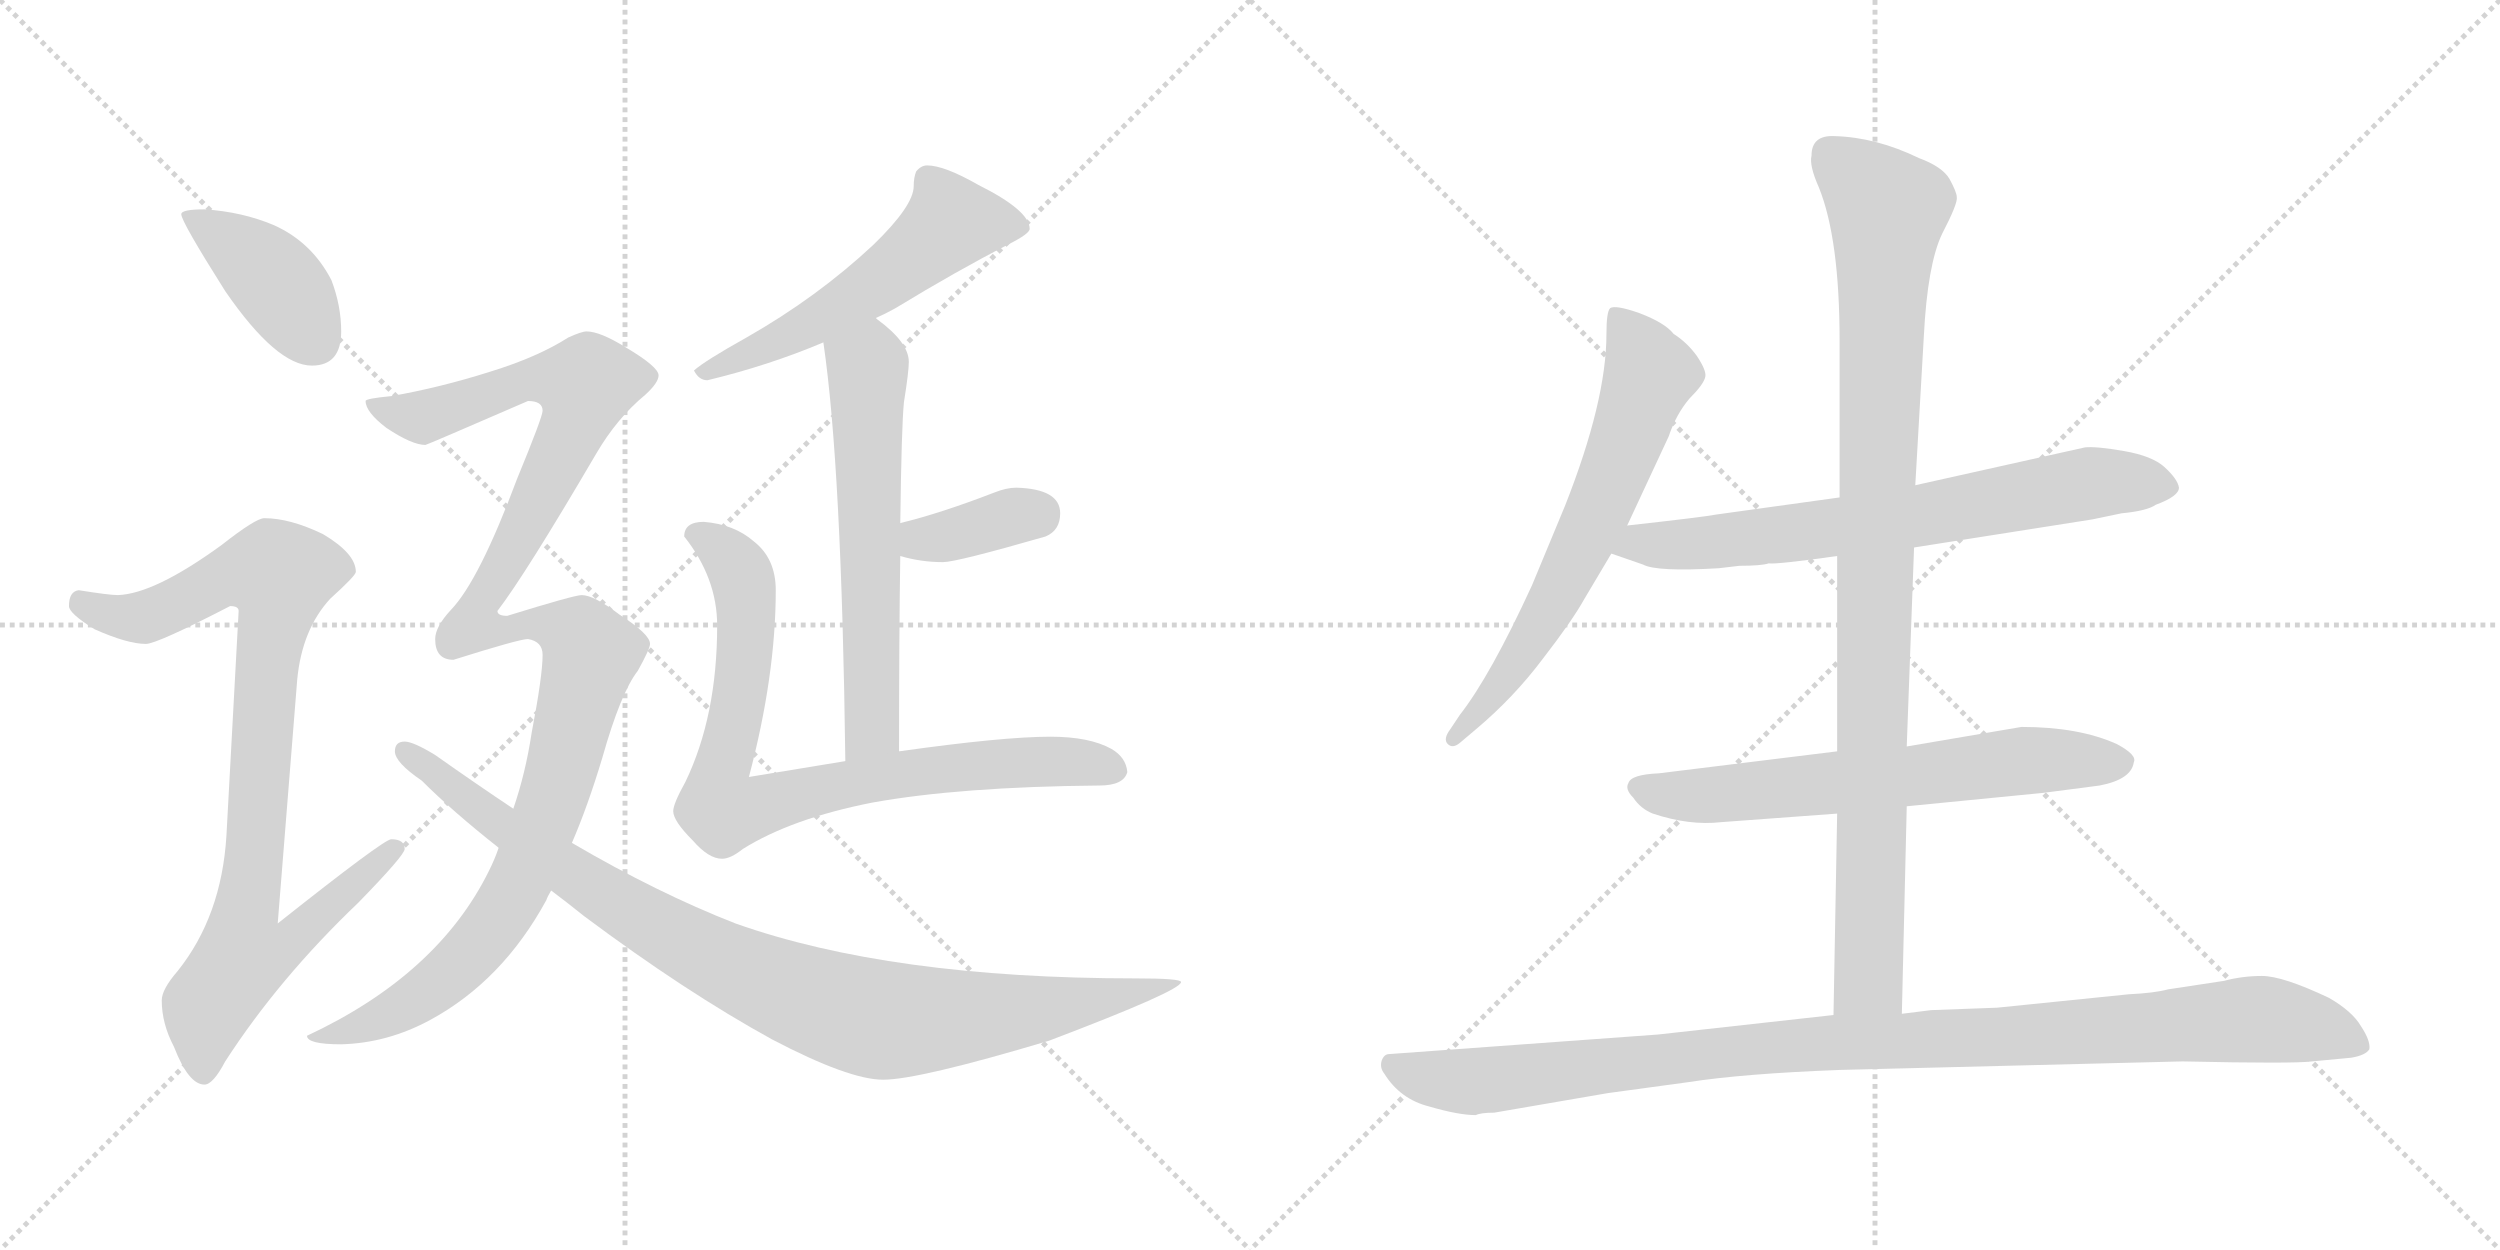 <svg version="1.1" viewBox="0 0 2048 1024" xmlns="http://www.w3.org/2000/svg">
  <g stroke="lightgray" stroke-dasharray="1,1" stroke-width="1" transform="scale(4, 4)">
    <line x1="0" y1="0" x2="256" y2="256"></line>
    <line x1="256" y1="0" x2="0" y2="256"></line>
    <line x1="128" y1="0" x2="128" y2="256"></line>
    <line x1="0" y1="128" x2="256" y2="128"></line>
    <line x1="256" y1="0" x2="512" y2="256"></line>
    <line x1="512" y1="0" x2="256" y2="256"></line>
    <line x1="384" y1="0" x2="384" y2="256"></line>
    <line x1="256" y1="128" x2="512" y2="128"></line>
  </g>
<g transform="scale(1, -1) translate(0, -850)">
   <style type="text/css">
    @keyframes keyframes0 {
      from {
       stroke: black;
       stroke-dashoffset: 404;
       stroke-width: 128;
       }
       57% {
       animation-timing-function: step-end;
       stroke: black;
       stroke-dashoffset: 0;
       stroke-width: 128;
       }
       to {
       stroke: black;
       stroke-width: 1024;
       }
       }
       #make-me-a-hanzi-animation-0 {
         animation: keyframes0 0.579s both;
         animation-delay: 0s;
         animation-timing-function: linear;
       }
    @keyframes keyframes1 {
      from {
       stroke: black;
       stroke-dashoffset: 915;
       stroke-width: 128;
       }
       75% {
       animation-timing-function: step-end;
       stroke: black;
       stroke-dashoffset: 0;
       stroke-width: 128;
       }
       to {
       stroke: black;
       stroke-width: 1024;
       }
       }
       #make-me-a-hanzi-animation-1 {
         animation: keyframes1 0.995s both;
         animation-delay: 0.579s;
         animation-timing-function: linear;
       }
    @keyframes keyframes2 {
      from {
       stroke: black;
       stroke-dashoffset: 553;
       stroke-width: 128;
       }
       64% {
       animation-timing-function: step-end;
       stroke: black;
       stroke-dashoffset: 0;
       stroke-width: 128;
       }
       to {
       stroke: black;
       stroke-width: 1024;
       }
       }
       #make-me-a-hanzi-animation-2 {
         animation: keyframes2 0.7s both;
         animation-delay: 1.573s;
         animation-timing-function: linear;
       }
    @keyframes keyframes3 {
      from {
       stroke: black;
       stroke-dashoffset: 610;
       stroke-width: 128;
       }
       67% {
       animation-timing-function: step-end;
       stroke: black;
       stroke-dashoffset: 0;
       stroke-width: 128;
       }
       to {
       stroke: black;
       stroke-width: 1024;
       }
       }
       #make-me-a-hanzi-animation-3 {
         animation: keyframes3 0.746s both;
         animation-delay: 2.273s;
         animation-timing-function: linear;
       }
    @keyframes keyframes4 {
      from {
       stroke: black;
       stroke-dashoffset: 365;
       stroke-width: 128;
       }
       54% {
       animation-timing-function: step-end;
       stroke: black;
       stroke-dashoffset: 0;
       stroke-width: 128;
       }
       to {
       stroke: black;
       stroke-width: 1024;
       }
       }
       #make-me-a-hanzi-animation-4 {
         animation: keyframes4 0.547s both;
         animation-delay: 3.02s;
         animation-timing-function: linear;
       }
    @keyframes keyframes5 {
      from {
       stroke: black;
       stroke-dashoffset: 824;
       stroke-width: 128;
       }
       73% {
       animation-timing-function: step-end;
       stroke: black;
       stroke-dashoffset: 0;
       stroke-width: 128;
       }
       to {
       stroke: black;
       stroke-width: 1024;
       }
       }
       #make-me-a-hanzi-animation-5 {
         animation: keyframes5 0.921s both;
         animation-delay: 3.567s;
         animation-timing-function: linear;
       }
    @keyframes keyframes6 {
      from {
       stroke: black;
       stroke-dashoffset: 1179;
       stroke-width: 128;
       }
       79% {
       animation-timing-function: step-end;
       stroke: black;
       stroke-dashoffset: 0;
       stroke-width: 128;
       }
       to {
       stroke: black;
       stroke-width: 1024;
       }
       }
       #make-me-a-hanzi-animation-6 {
         animation: keyframes6 1.209s both;
         animation-delay: 4.487s;
         animation-timing-function: linear;
       }
    @keyframes keyframes7 {
      from {
       stroke: black;
       stroke-dashoffset: 952;
       stroke-width: 128;
       }
       76% {
       animation-timing-function: step-end;
       stroke: black;
       stroke-dashoffset: 0;
       stroke-width: 128;
       }
       to {
       stroke: black;
       stroke-width: 1024;
       }
       }
       #make-me-a-hanzi-animation-7 {
         animation: keyframes7 1.025s both;
         animation-delay: 5.697s;
         animation-timing-function: linear;
       }
    @keyframes keyframes8 {
      from {
       stroke: black;
       stroke-dashoffset: 654;
       stroke-width: 128;
       }
       68% {
       animation-timing-function: step-end;
       stroke: black;
       stroke-dashoffset: 0;
       stroke-width: 128;
       }
       to {
       stroke: black;
       stroke-width: 1024;
       }
       }
       #make-me-a-hanzi-animation-8 {
         animation: keyframes8 0.782s both;
         animation-delay: 6.722s;
         animation-timing-function: linear;
       }
    @keyframes keyframes9 {
      from {
       stroke: black;
       stroke-dashoffset: 709;
       stroke-width: 128;
       }
       70% {
       animation-timing-function: step-end;
       stroke: black;
       stroke-dashoffset: 0;
       stroke-width: 128;
       }
       to {
       stroke: black;
       stroke-width: 1024;
       }
       }
       #make-me-a-hanzi-animation-9 {
         animation: keyframes9 0.827s both;
         animation-delay: 7.504s;
         animation-timing-function: linear;
       }
    @keyframes keyframes10 {
      from {
       stroke: black;
       stroke-dashoffset: 652;
       stroke-width: 128;
       }
       68% {
       animation-timing-function: step-end;
       stroke: black;
       stroke-dashoffset: 0;
       stroke-width: 128;
       }
       to {
       stroke: black;
       stroke-width: 1024;
       }
       }
       #make-me-a-hanzi-animation-10 {
         animation: keyframes10 0.781s both;
         animation-delay: 8.331s;
         animation-timing-function: linear;
       }
    @keyframes keyframes11 {
      from {
       stroke: black;
       stroke-dashoffset: 983;
       stroke-width: 128;
       }
       76% {
       animation-timing-function: step-end;
       stroke: black;
       stroke-dashoffset: 0;
       stroke-width: 128;
       }
       to {
       stroke: black;
       stroke-width: 1024;
       }
       }
       #make-me-a-hanzi-animation-11 {
         animation: keyframes11 1.05s both;
         animation-delay: 9.111s;
         animation-timing-function: linear;
       }
    @keyframes keyframes12 {
      from {
       stroke: black;
       stroke-dashoffset: 1057;
       stroke-width: 128;
       }
       77% {
       animation-timing-function: step-end;
       stroke: black;
       stroke-dashoffset: 0;
       stroke-width: 128;
       }
       to {
       stroke: black;
       stroke-width: 1024;
       }
       }
       #make-me-a-hanzi-animation-12 {
         animation: keyframes12 1.11s both;
         animation-delay: 10.161s;
         animation-timing-function: linear;
       }
</style>
<path d="M 167.5 678.5 Q 148.5 678.5 148.5 674.5 Q 148.5 668.5 184.5 611.5 Q 226.5 550.5 255.5 550.5 Q 279.5 550.5 279.5 578.5 Q 279.5 599.5 271.5 620.5 Q 255.5 651.5 224.5 665.5 Q 198.5 676.5 167.5 678.5 Z" fill="lightgray"></path> 
<path d="M 216.5 425.5 Q 209.5 425.5 181.5 403.5 Q 126.5 363.5 96.5 362.5 Q 89.5 362.5 64.5 366.5 Q 56.5 365.5 56.5 353.5 Q 56.5 347.5 77.5 334.5 Q 104.5 322.5 119.5 322.5 Q 128.5 322.5 188.5 353.5 Q 195.5 353.5 195.5 349.5 L 185.5 165.5 Q 181.5 99.5 145.5 54.5 Q 132.5 39.5 132.5 30.5 Q 132.5 11.5 142.5 -7.5 Q 154.5 -38.5 167.5 -38.5 Q 174.5 -38.5 184.5 -19.5 Q 228.5 48.5 293.5 110.5 Q 331.5 149.5 331.5 154.5 Q 331.5 162.5 320.5 162.5 Q 314.5 162.5 227.5 93.5 L 243.5 293.5 Q 247.5 334.5 270.5 359.5 Q 291.5 378.5 291.5 381.5 Q 291.5 396.5 264.5 412.5 Q 237.5 425.5 216.5 425.5 Z" fill="lightgray"></path> 
<path d="M 759.5 714.5 Q 754.5 714.5 750.5 709.5 Q 748.5 704.5 748.5 697.5 Q 748.5 681.5 715.5 649.5 Q 669.5 606.5 611.5 573.5 Q 577.5 554.5 568.5 546.5 Q 572.5 538.5 579.5 538.5 Q 629.5 550.5 674.5 569.5 L 717.5 589.5 Q 724.5 592.5 733.5 597.5 Q 784.5 628.5 825.5 649.5 Q 843.5 658.5 843.5 662.5 Q 843.5 677.5 801.5 698.5 Q 773.5 714.5 759.5 714.5 Z" fill="lightgray"></path> 
<path d="M 674.5 569.5 Q 689.5 467.5 692.5 226.5 C 692.5 196.5 736.5 204.5 736.5 234.5 Q 736.5 328.5 737.5 394.5 L 737.5 421.5 Q 738.5 500.5 740.5 520.5 Q 744.5 545.5 744.5 553.5 Q 744.5 569.5 718.5 588.5 L 717.5 589.5 C 694.5 608.5 670.5 599.5 674.5 569.5 Z" fill="lightgray"></path> 
<path d="M 737.5 394.5 Q 754.5 389.5 772.5 389.5 Q 783.5 389.5 856.5 410.5 Q 868.5 415.5 868.5 429.5 Q 868.5 449.5 832.5 450.5 Q 824.5 450.5 814.5 446.5 Q 770.5 429.5 737.5 421.5 C 708.5 414.5 708.5 402.5 737.5 394.5 Z" fill="lightgray"></path> 
<path d="M 692.5 226.5 Q 656.5 220.5 613.5 213.5 Q 635.5 296.5 635.5 366.5 Q 635.5 392.5 617.5 406.5 Q 601.5 420.5 576.5 422.5 Q 560.5 422.5 560.5 410.5 Q 587.5 376.5 587.5 337.5 Q 587.5 263.5 561.5 209.5 Q 551.5 191.5 551.5 185.5 Q 551.5 177.5 567.5 161.5 Q 580.5 146.5 591.5 146.5 Q 598.5 146.5 608.5 154.5 Q 648.5 179.5 714.5 192.5 Q 786.5 205.5 900.5 206.5 Q 920.5 206.5 923.5 217.5 Q 922.5 229.5 910.5 236.5 Q 892.5 246.5 860.5 246.5 Q 821.5 246.5 736.5 234.5 L 692.5 226.5 Z" fill="lightgray"></path> 
<path d="M 480.5 578.5 Q 476.5 578.5 465.5 573.5 Q 440.5 557.5 401.5 545.5 Q 360.5 532.5 320.5 525.5 Q 299.5 523.5 299.5 521.5 Q 299.5 512.5 316.5 499.5 Q 337.5 485.5 348.5 485.5 Q 349.5 485.5 432.5 521.5 Q 444.5 521.5 444.5 513.5 Q 444.5 508.5 423.5 457.5 Q 392.5 374.5 369.5 350.5 Q 356.5 336.5 356.5 326.5 Q 356.5 309.5 371.5 309.5 Q 425.5 326.5 432.5 326.5 Q 444.5 324.5 444.5 313.5 Q 444.5 296.5 435.5 249.5 Q 430.5 216.5 420.5 187.5 L 408.5 155.5 Q 405.5 146.5 400.5 136.5 Q 358.5 51.5 251.5 1.5 Q 251.5 -5.5 279.5 -5.5 Q 317.5 -4.5 352.5 14.5 Q 411.5 46.5 447.5 112.5 Q 448.5 115.5 451.5 120.5 L 468.5 159.5 Q 481.5 189.5 493.5 229.5 Q 508.5 282.5 522.5 300.5 Q 532.5 318.5 532.5 322.5 Q 532.5 330.5 507.5 346.5 Q 486.5 362.5 476.5 362.5 Q 470.5 362.5 415.5 345.5 Q 407.5 345.5 407.5 349.5 Q 430.5 379.5 488.5 478.5 Q 505.5 507.5 528.5 526.5 Q 539.5 536.5 539.5 542.5 Q 539.5 549.5 512.5 565.5 Q 491.5 578.5 480.5 578.5 Z" fill="lightgray"></path> 
<path d="M 420.5 187.5 Q 390.5 207.5 356.5 231.5 Q 338.5 242.5 331.5 242.5 Q 323.5 242.5 323.5 234.5 Q 323.5 225.5 345.5 210.5 Q 370.5 185.5 408.5 155.5 L 451.5 120.5 Q 463.5 111.5 478.5 99.5 Q 561.5 37.5 632.5 -1.5 Q 695.5 -34.5 723.5 -34.5 Q 752.5 -34.5 859.5 -2.5 Q 967.5 38.5 967.5 45.5 Q 967.5 48.5 930.5 48.5 Q 729.5 48.5 602.5 93.5 Q 538.5 118.5 468.5 159.5 L 420.5 187.5 Z" fill="lightgray"></path> 
<path d="M 1333.0 419.5 L 1367.0 492.5 Q 1373.0 510.5 1384.0 523.5 Q 1396.0 535.5 1397.0 541.5 Q 1398.0 546.5 1390.0 558.5 Q 1382.0 569.5 1371.0 576.5 Q 1364.0 585.5 1343.0 593.5 Q 1323.0 600.5 1319.0 597.5 Q 1316.0 594.5 1316.0 576.5 Q 1316.0 521.5 1282.0 435.5 L 1255.0 370.5 Q 1221.0 296.5 1196.0 264.5 L 1188.0 252.5 Q 1182.0 244.5 1186.0 240.5 Q 1190.0 236.5 1196.0 241.5 L 1209.0 252.5 Q 1240.0 278.5 1264.0 310.5 Q 1288.0 341.5 1298.0 359.5 L 1320.0 396.5 L 1333.0 419.5 Z" fill="lightgray"></path> 
<path d="M 1568.0 401.5 L 1714.0 424.5 L 1738.0 429.5 Q 1759.0 431.5 1766.0 436.5 Q 1785.0 443.5 1785.0 450.5 Q 1784.0 457.5 1773.0 467.5 Q 1763.0 476.5 1740.0 480.5 Q 1717.0 484.5 1708.0 483.5 L 1569.0 452.5 L 1507.0 442.5 L 1406.0 428.5 Q 1396.0 426.5 1333.0 419.5 C 1303.0 416.5 1292.0 406.5 1320.0 396.5 L 1346.0 387.5 Q 1357.0 381.5 1408.0 384.5 L 1425.0 386.5 Q 1443.0 386.5 1449.0 388.5 Q 1455.0 387.5 1505.0 394.5 L 1568.0 401.5 Z" fill="lightgray"></path> 
<path d="M 1562.0 189.5 L 1674.0 200.5 L 1720.0 206.5 Q 1746.0 211.5 1748.0 225.5 Q 1751.0 231.5 1734.0 240.5 Q 1703.0 254.5 1656.0 254.5 L 1562.0 238.5 L 1505.0 234.5 L 1359.0 216.5 Q 1336.0 215.5 1334.0 208.5 Q 1331.0 203.5 1338.0 196.5 Q 1344.0 187.5 1354.0 183.5 Q 1384.0 173.5 1410.0 176.5 L 1505.0 183.5 L 1562.0 189.5 Z" fill="lightgray"></path> 
<path d="M 1558.0 19.5 L 1562.0 189.5 L 1562.0 238.5 L 1568.0 401.5 L 1569.0 452.5 L 1576.0 574.5 Q 1579.0 633.5 1591.0 658.5 Q 1604.0 683.5 1603.0 688.5 Q 1603.0 692.5 1597.0 703.5 Q 1591.0 713.5 1572.0 720.5 Q 1537.0 737.5 1503.0 738.5 Q 1484.0 739.5 1484.0 722.5 Q 1482.0 714.5 1490.0 696.5 Q 1507.0 654.5 1507.0 570.5 L 1507.0 442.5 L 1505.0 394.5 L 1505.0 234.5 L 1505.0 183.5 L 1502.0 18.5 C 1501.0 -11.5 1557.0 -10.5 1558.0 19.5 Z" fill="lightgray"></path> 
<path d="M 1224.0 -61.5 L 1317.0 -45.5 L 1383.0 -36.5 Q 1428.0 -29.5 1507.0 -26.5 L 1788.0 -19.5 Q 1879.0 -21.5 1894.0 -19.5 L 1926.0 -16.5 Q 1938.0 -14.5 1941.0 -9.5 Q 1942.0 -2.5 1934.0 9.5 Q 1927.0 21.5 1908.0 32.5 Q 1870.0 50.5 1853.0 50.5 Q 1837.0 50.5 1822.0 46.5 L 1776.0 39.5 Q 1765.0 36.5 1744.0 35.5 L 1636.0 24.5 L 1582.0 22.5 L 1558.0 19.5 L 1502.0 18.5 L 1358.0 2.5 L 1138.0 -13.5 Q 1134.0 -13.5 1132.0 -18.5 Q 1130.0 -24.5 1134.0 -29.5 Q 1147.0 -50.5 1171.0 -56.5 Q 1195.0 -63.5 1209.0 -63.5 Q 1213.0 -61.5 1224.0 -61.5 Z" fill="lightgray"></path> 
      <clipPath id="make-me-a-hanzi-clip-0">
      <path d="M 167.5 678.5 Q 148.5 678.5 148.5 674.5 Q 148.5 668.5 184.5 611.5 Q 226.5 550.5 255.5 550.5 Q 279.5 550.5 279.5 578.5 Q 279.5 599.5 271.5 620.5 Q 255.5 651.5 224.5 665.5 Q 198.5 676.5 167.5 678.5 Z" fill="lightgray"></path>
      </clipPath>
      <path clip-path="url(#make-me-a-hanzi-clip-0)" d="M 152.5 673.5 L 213.5 631.5 L 257.5 571.5 " fill="none" id="make-me-a-hanzi-animation-0" stroke-dasharray="276 552" stroke-linecap="round"></path>

      <clipPath id="make-me-a-hanzi-clip-1">
      <path d="M 216.5 425.5 Q 209.5 425.5 181.5 403.5 Q 126.5 363.5 96.5 362.5 Q 89.5 362.5 64.5 366.5 Q 56.5 365.5 56.5 353.5 Q 56.5 347.5 77.5 334.5 Q 104.5 322.5 119.5 322.5 Q 128.5 322.5 188.5 353.5 Q 195.5 353.5 195.5 349.5 L 185.5 165.5 Q 181.5 99.5 145.5 54.5 Q 132.5 39.5 132.5 30.5 Q 132.5 11.5 142.5 -7.5 Q 154.5 -38.5 167.5 -38.5 Q 174.5 -38.5 184.5 -19.5 Q 228.5 48.5 293.5 110.5 Q 331.5 149.5 331.5 154.5 Q 331.5 162.5 320.5 162.5 Q 314.5 162.5 227.5 93.5 L 243.5 293.5 Q 247.5 334.5 270.5 359.5 Q 291.5 378.5 291.5 381.5 Q 291.5 396.5 264.5 412.5 Q 237.5 425.5 216.5 425.5 Z" fill="lightgray"></path>
      </clipPath>
      <path clip-path="url(#make-me-a-hanzi-clip-1)" d="M 67.5 355.5 L 92.5 345.5 L 117.5 344.5 L 185.5 378.5 L 229.5 378.5 L 201.5 103.5 L 238.5 100.5 L 246.5 90.5 L 228.5 71.5 L 198.5 66.5 L 170.5 26.5 L 166.5 -28.5 " fill="none" id="make-me-a-hanzi-animation-1" stroke-dasharray="787 1574" stroke-linecap="round"></path>

      <clipPath id="make-me-a-hanzi-clip-2">
      <path d="M 759.5 714.5 Q 754.5 714.5 750.5 709.5 Q 748.5 704.5 748.5 697.5 Q 748.5 681.5 715.5 649.5 Q 669.5 606.5 611.5 573.5 Q 577.5 554.5 568.5 546.5 Q 572.5 538.5 579.5 538.5 Q 629.5 550.5 674.5 569.5 L 717.5 589.5 Q 724.5 592.5 733.5 597.5 Q 784.5 628.5 825.5 649.5 Q 843.5 658.5 843.5 662.5 Q 843.5 677.5 801.5 698.5 Q 773.5 714.5 759.5 714.5 Z" fill="lightgray"></path>
      </clipPath>
      <path clip-path="url(#make-me-a-hanzi-clip-2)" d="M 836.5 664.5 L 778.5 667.5 L 687.5 597.5 L 575.5 544.5 " fill="none" id="make-me-a-hanzi-animation-2" stroke-dasharray="425 850" stroke-linecap="round"></path>

      <clipPath id="make-me-a-hanzi-clip-3">
      <path d="M 674.5 569.5 Q 689.5 467.5 692.5 226.5 C 692.5 196.5 736.5 204.5 736.5 234.5 Q 736.5 328.5 737.5 394.5 L 737.5 421.5 Q 738.5 500.5 740.5 520.5 Q 744.5 545.5 744.5 553.5 Q 744.5 569.5 718.5 588.5 L 717.5 589.5 C 694.5 608.5 670.5 599.5 674.5 569.5 Z" fill="lightgray"></path>
      </clipPath>
      <path clip-path="url(#make-me-a-hanzi-clip-3)" d="M 711.5 582.5 L 716.5 571.5 L 710.5 550.5 L 714.5 252.5 L 698.5 237.5 " fill="none" id="make-me-a-hanzi-animation-3" stroke-dasharray="482 964" stroke-linecap="round"></path>

      <clipPath id="make-me-a-hanzi-clip-4">
      <path d="M 737.5 394.5 Q 754.5 389.5 772.5 389.5 Q 783.5 389.5 856.5 410.5 Q 868.5 415.5 868.5 429.5 Q 868.5 449.5 832.5 450.5 Q 824.5 450.5 814.5 446.5 Q 770.5 429.5 737.5 421.5 C 708.5 414.5 708.5 402.5 737.5 394.5 Z" fill="lightgray"></path>
      </clipPath>
      <path clip-path="url(#make-me-a-hanzi-clip-4)" d="M 745.5 401.5 L 754.5 408.5 L 849.5 429.5 " fill="none" id="make-me-a-hanzi-animation-4" stroke-dasharray="237 474" stroke-linecap="round"></path>

      <clipPath id="make-me-a-hanzi-clip-5">
      <path d="M 692.5 226.5 Q 656.5 220.5 613.5 213.5 Q 635.5 296.5 635.5 366.5 Q 635.5 392.5 617.5 406.5 Q 601.5 420.5 576.5 422.5 Q 560.5 422.5 560.5 410.5 Q 587.5 376.5 587.5 337.5 Q 587.5 263.5 561.5 209.5 Q 551.5 191.5 551.5 185.5 Q 551.5 177.5 567.5 161.5 Q 580.5 146.5 591.5 146.5 Q 598.5 146.5 608.5 154.5 Q 648.5 179.5 714.5 192.5 Q 786.5 205.5 900.5 206.5 Q 920.5 206.5 923.5 217.5 Q 922.5 229.5 910.5 236.5 Q 892.5 246.5 860.5 246.5 Q 821.5 246.5 736.5 234.5 L 692.5 226.5 Z" fill="lightgray"></path>
      </clipPath>
      <path clip-path="url(#make-me-a-hanzi-clip-5)" d="M 573.5 410.5 L 599.5 392.5 L 609.5 371.5 L 609.5 303.5 L 587.5 205.5 L 592.5 185.5 L 749.5 218.5 L 845.5 226.5 L 912.5 219.5 " fill="none" id="make-me-a-hanzi-animation-5" stroke-dasharray="696 1392" stroke-linecap="round"></path>

      <clipPath id="make-me-a-hanzi-clip-6">
      <path d="M 480.5 578.5 Q 476.5 578.5 465.5 573.5 Q 440.5 557.5 401.5 545.5 Q 360.5 532.5 320.5 525.5 Q 299.5 523.5 299.5 521.5 Q 299.5 512.5 316.5 499.5 Q 337.5 485.5 348.5 485.5 Q 349.5 485.5 432.5 521.5 Q 444.5 521.5 444.5 513.5 Q 444.5 508.5 423.5 457.5 Q 392.5 374.5 369.5 350.5 Q 356.5 336.5 356.5 326.5 Q 356.5 309.5 371.5 309.5 Q 425.5 326.5 432.5 326.5 Q 444.5 324.5 444.5 313.5 Q 444.5 296.5 435.5 249.5 Q 430.5 216.5 420.5 187.5 L 408.5 155.5 Q 405.5 146.5 400.5 136.5 Q 358.5 51.5 251.5 1.5 Q 251.5 -5.5 279.5 -5.5 Q 317.5 -4.5 352.5 14.5 Q 411.5 46.5 447.5 112.5 Q 448.5 115.5 451.5 120.5 L 468.5 159.5 Q 481.5 189.5 493.5 229.5 Q 508.5 282.5 522.5 300.5 Q 532.5 318.5 532.5 322.5 Q 532.5 330.5 507.5 346.5 Q 486.5 362.5 476.5 362.5 Q 470.5 362.5 415.5 345.5 Q 407.5 345.5 407.5 349.5 Q 430.5 379.5 488.5 478.5 Q 505.5 507.5 528.5 526.5 Q 539.5 536.5 539.5 542.5 Q 539.5 549.5 512.5 565.5 Q 491.5 578.5 480.5 578.5 Z" fill="lightgray"></path>
      </clipPath>
      <path clip-path="url(#make-me-a-hanzi-clip-6)" d="M 304.5 517.5 L 346.5 508.5 L 429.5 538.5 L 479.5 534.5 L 470.5 499.5 L 388.5 338.5 L 417.5 333.5 L 430.5 341.5 L 454.5 338.5 L 475.5 327.5 L 484.5 314.5 L 446.5 176.5 L 420.5 117.5 L 397.5 82.5 L 369.5 53.5 L 324.5 21.5 L 269.5 -1.5 L 259.5 5.5 " fill="none" id="make-me-a-hanzi-animation-6" stroke-dasharray="1051 2102" stroke-linecap="round"></path>

      <clipPath id="make-me-a-hanzi-clip-7">
      <path d="M 420.5 187.5 Q 390.5 207.5 356.5 231.5 Q 338.5 242.5 331.5 242.5 Q 323.5 242.5 323.5 234.5 Q 323.5 225.5 345.5 210.5 Q 370.5 185.5 408.5 155.5 L 451.5 120.5 Q 463.5 111.5 478.5 99.5 Q 561.5 37.5 632.5 -1.5 Q 695.5 -34.5 723.5 -34.5 Q 752.5 -34.5 859.5 -2.5 Q 967.5 38.5 967.5 45.5 Q 967.5 48.5 930.5 48.5 Q 729.5 48.5 602.5 93.5 Q 538.5 118.5 468.5 159.5 L 420.5 187.5 Z" fill="lightgray"></path>
      </clipPath>
      <path clip-path="url(#make-me-a-hanzi-clip-7)" d="M 332.5 233.5 L 513.5 104.5 L 583.5 65.5 L 702.5 18.5 L 737.5 13.5 L 840.5 20.5 L 965.5 45.5 " fill="none" id="make-me-a-hanzi-animation-7" stroke-dasharray="824 1648" stroke-linecap="round"></path>

      <clipPath id="make-me-a-hanzi-clip-8">
      <path d="M 1333.0 419.5 L 1367.0 492.5 Q 1373.0 510.5 1384.0 523.5 Q 1396.0 535.5 1397.0 541.5 Q 1398.0 546.5 1390.0 558.5 Q 1382.0 569.5 1371.0 576.5 Q 1364.0 585.5 1343.0 593.5 Q 1323.0 600.5 1319.0 597.5 Q 1316.0 594.5 1316.0 576.5 Q 1316.0 521.5 1282.0 435.5 L 1255.0 370.5 Q 1221.0 296.5 1196.0 264.5 L 1188.0 252.5 Q 1182.0 244.5 1186.0 240.5 Q 1190.0 236.5 1196.0 241.5 L 1209.0 252.5 Q 1240.0 278.5 1264.0 310.5 Q 1288.0 341.5 1298.0 359.5 L 1320.0 396.5 L 1333.0 419.5 Z" fill="lightgray"></path>
      </clipPath>
      <path clip-path="url(#make-me-a-hanzi-clip-8)" d="M 1323.0 592.5 L 1345.0 560.5 L 1351.0 540.5 L 1327.0 474.5 L 1265.0 342.5 L 1220.0 276.5 L 1191.0 245.5 " fill="none" id="make-me-a-hanzi-animation-8" stroke-dasharray="526 1052" stroke-linecap="round"></path>

      <clipPath id="make-me-a-hanzi-clip-9">
      <path d="M 1568.0 401.5 L 1714.0 424.5 L 1738.0 429.5 Q 1759.0 431.5 1766.0 436.5 Q 1785.0 443.5 1785.0 450.5 Q 1784.0 457.5 1773.0 467.5 Q 1763.0 476.5 1740.0 480.5 Q 1717.0 484.5 1708.0 483.5 L 1569.0 452.5 L 1507.0 442.5 L 1406.0 428.5 Q 1396.0 426.5 1333.0 419.5 C 1303.0 416.5 1292.0 406.5 1320.0 396.5 L 1346.0 387.5 Q 1357.0 381.5 1408.0 384.5 L 1425.0 386.5 Q 1443.0 386.5 1449.0 388.5 Q 1455.0 387.5 1505.0 394.5 L 1568.0 401.5 Z" fill="lightgray"></path>
      </clipPath>
      <path clip-path="url(#make-me-a-hanzi-clip-9)" d="M 1328.0 399.5 L 1344.0 405.5 L 1396.0 403.5 L 1571.0 426.5 L 1712.0 454.5 L 1776.0 451.5 " fill="none" id="make-me-a-hanzi-animation-9" stroke-dasharray="581 1162" stroke-linecap="round"></path>

      <clipPath id="make-me-a-hanzi-clip-10">
      <path d="M 1562.0 189.5 L 1674.0 200.5 L 1720.0 206.5 Q 1746.0 211.5 1748.0 225.5 Q 1751.0 231.5 1734.0 240.5 Q 1703.0 254.5 1656.0 254.5 L 1562.0 238.5 L 1505.0 234.5 L 1359.0 216.5 Q 1336.0 215.5 1334.0 208.5 Q 1331.0 203.5 1338.0 196.5 Q 1344.0 187.5 1354.0 183.5 Q 1384.0 173.5 1410.0 176.5 L 1505.0 183.5 L 1562.0 189.5 Z" fill="lightgray"></path>
      </clipPath>
      <path clip-path="url(#make-me-a-hanzi-clip-10)" d="M 1343.0 204.5 L 1391.0 197.5 L 1664.0 227.5 L 1737.0 225.5 " fill="none" id="make-me-a-hanzi-animation-10" stroke-dasharray="524 1048" stroke-linecap="round"></path>

      <clipPath id="make-me-a-hanzi-clip-11">
      <path d="M 1558.0 19.5 L 1562.0 189.5 L 1562.0 238.5 L 1568.0 401.5 L 1569.0 452.5 L 1576.0 574.5 Q 1579.0 633.5 1591.0 658.5 Q 1604.0 683.5 1603.0 688.5 Q 1603.0 692.5 1597.0 703.5 Q 1591.0 713.5 1572.0 720.5 Q 1537.0 737.5 1503.0 738.5 Q 1484.0 739.5 1484.0 722.5 Q 1482.0 714.5 1490.0 696.5 Q 1507.0 654.5 1507.0 570.5 L 1507.0 442.5 L 1505.0 394.5 L 1505.0 234.5 L 1505.0 183.5 L 1502.0 18.5 C 1501.0 -11.5 1557.0 -10.5 1558.0 19.5 Z" fill="lightgray"></path>
      </clipPath>
      <path clip-path="url(#make-me-a-hanzi-clip-11)" d="M 1499.0 723.5 L 1546.0 678.5 L 1531.0 47.5 L 1509.0 25.5 " fill="none" id="make-me-a-hanzi-animation-11" stroke-dasharray="855 1710" stroke-linecap="round"></path>

      <clipPath id="make-me-a-hanzi-clip-12">
      <path d="M 1224.0 -61.5 L 1317.0 -45.5 L 1383.0 -36.5 Q 1428.0 -29.5 1507.0 -26.5 L 1788.0 -19.5 Q 1879.0 -21.5 1894.0 -19.5 L 1926.0 -16.5 Q 1938.0 -14.5 1941.0 -9.5 Q 1942.0 -2.5 1934.0 9.5 Q 1927.0 21.5 1908.0 32.5 Q 1870.0 50.5 1853.0 50.5 Q 1837.0 50.5 1822.0 46.5 L 1776.0 39.5 Q 1765.0 36.5 1744.0 35.5 L 1636.0 24.5 L 1582.0 22.5 L 1558.0 19.5 L 1502.0 18.5 L 1358.0 2.5 L 1138.0 -13.5 Q 1134.0 -13.5 1132.0 -18.5 Q 1130.0 -24.5 1134.0 -29.5 Q 1147.0 -50.5 1171.0 -56.5 Q 1195.0 -63.5 1209.0 -63.5 Q 1213.0 -61.5 1224.0 -61.5 Z" fill="lightgray"></path>
      </clipPath>
      <path clip-path="url(#make-me-a-hanzi-clip-12)" d="M 1141.0 -22.5 L 1161.0 -31.5 L 1206.0 -36.5 L 1454.0 -7.5 L 1847.0 15.5 L 1897.0 7.5 L 1934.0 -6.5 " fill="none" id="make-me-a-hanzi-animation-12" stroke-dasharray="929 1858" stroke-linecap="round"></path>

</g>
</svg>
